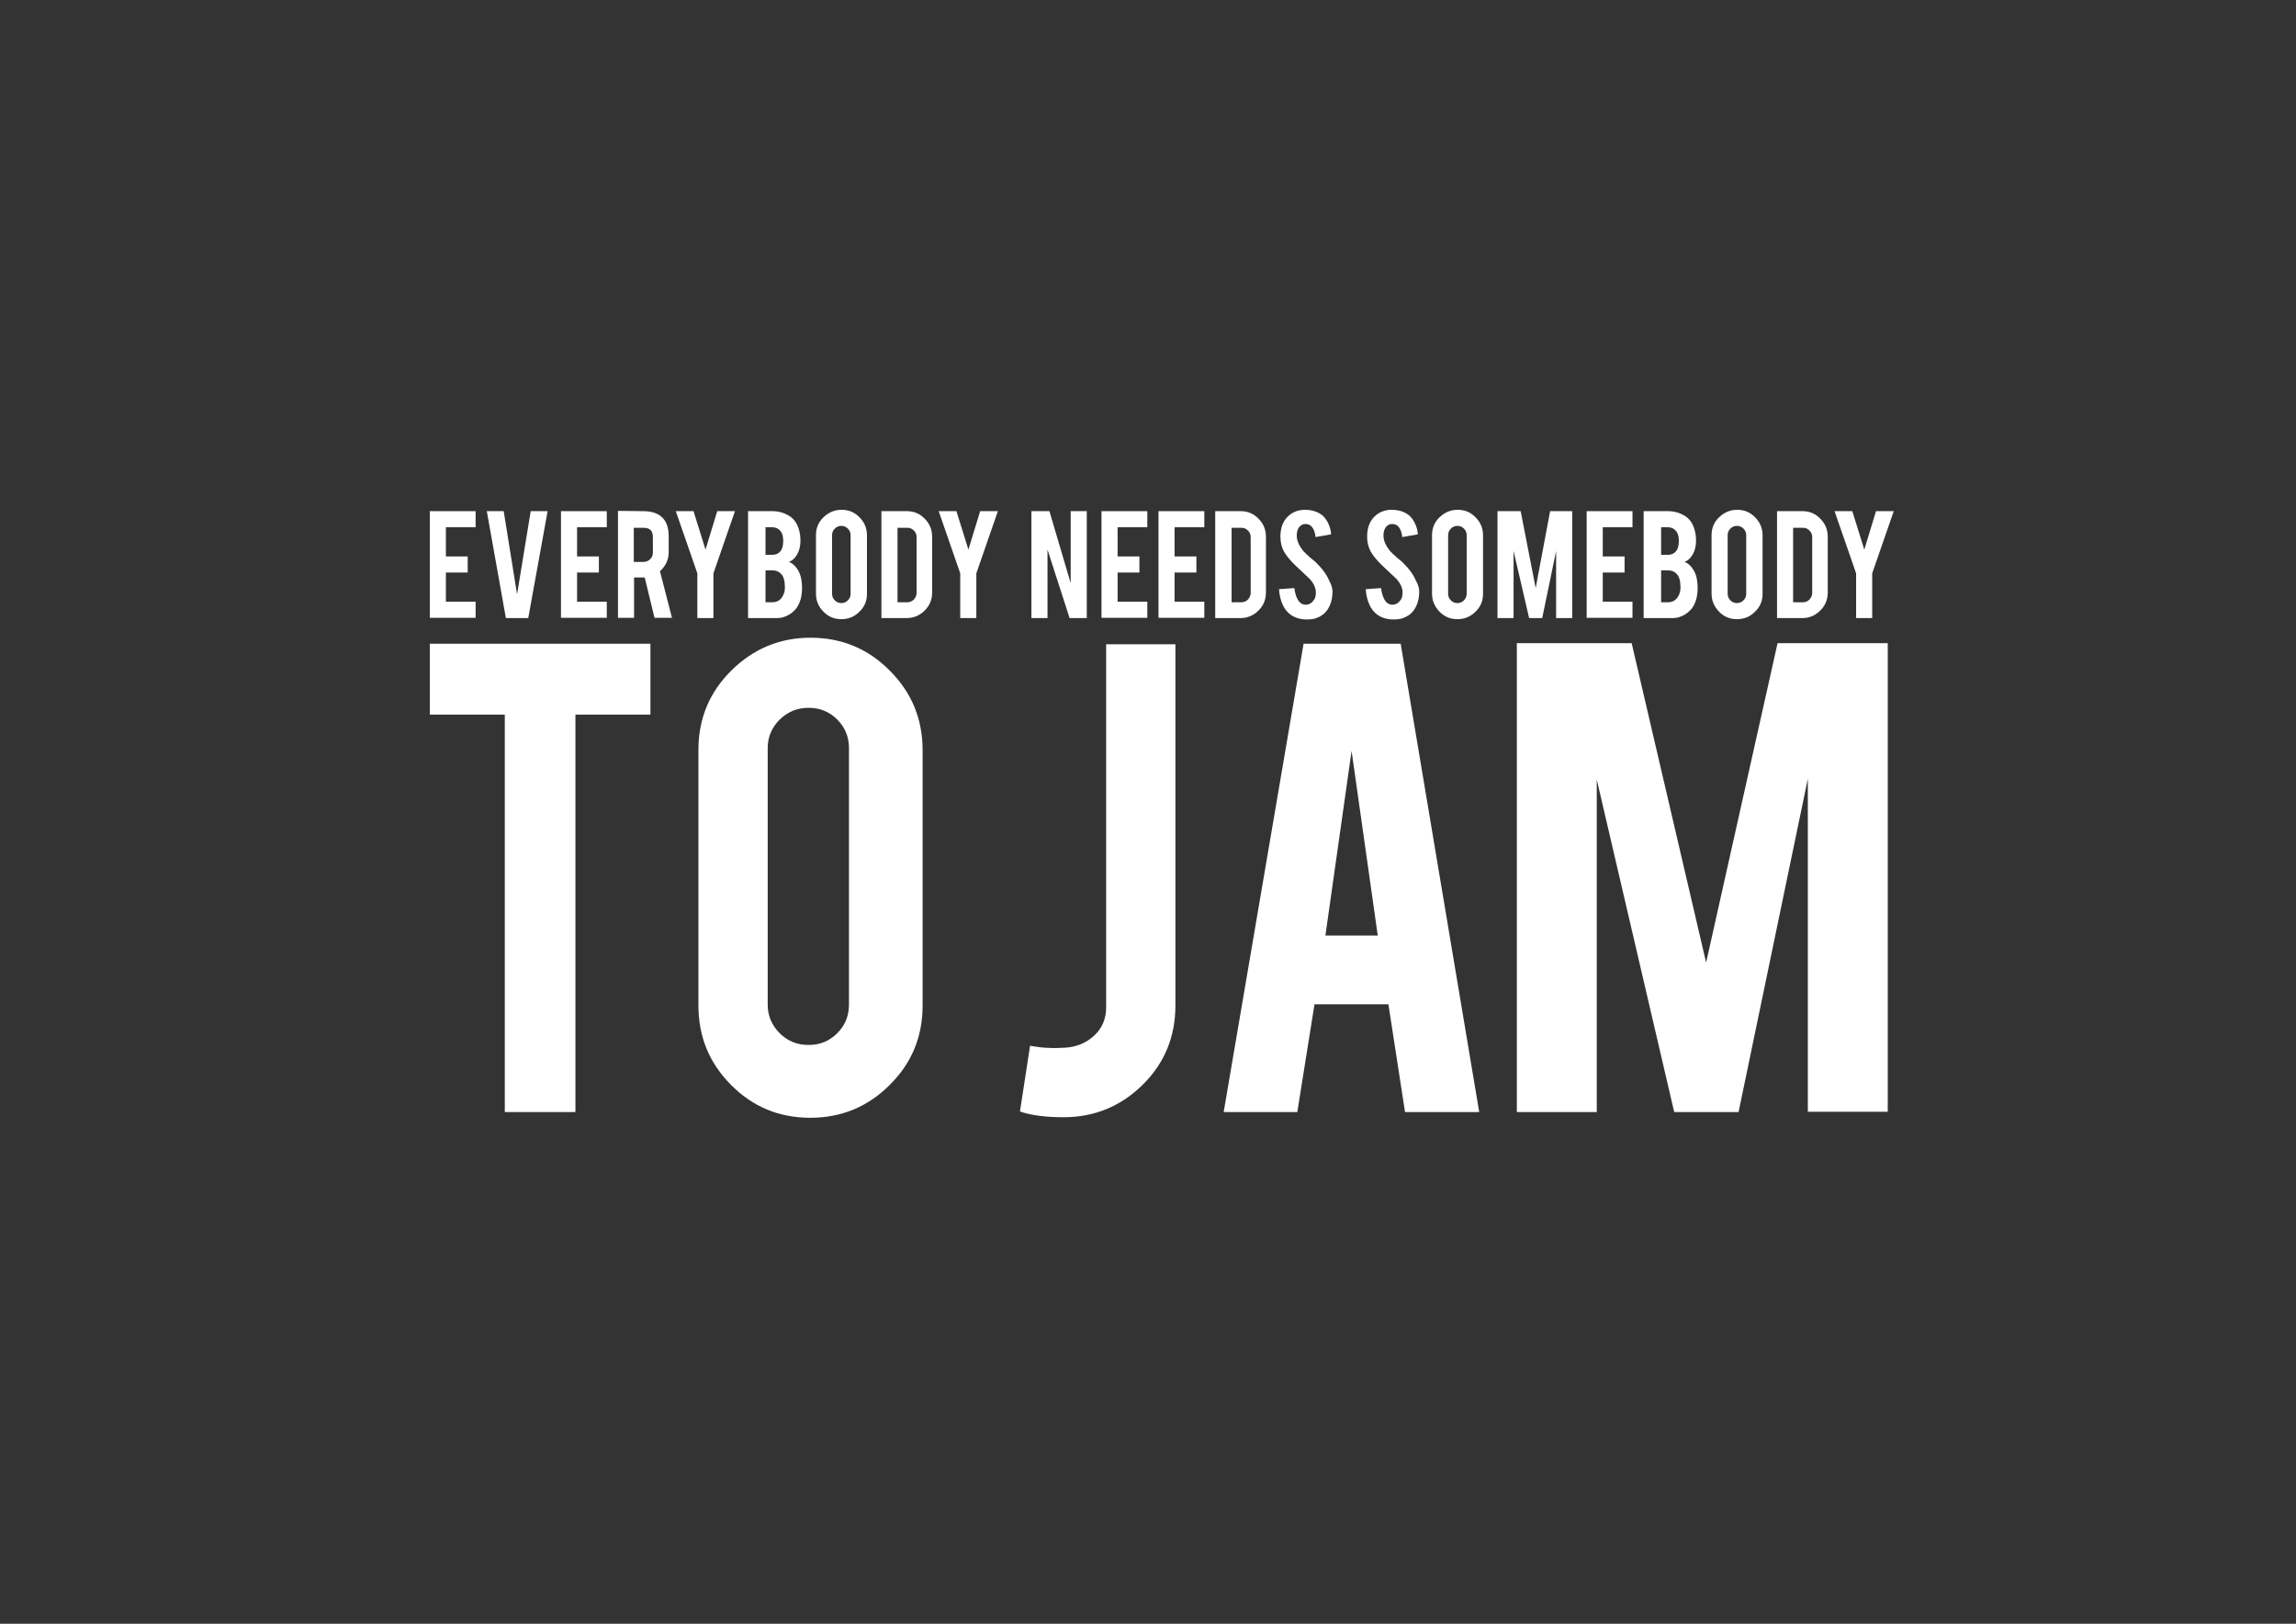 <?xml version="1.0" encoding="utf-8"?>
<!-- Generator: Adobe Illustrator 22.1.0, SVG Export Plug-In . SVG Version: 6.00 Build 0)  -->
<svg version="1.1" id="Livello_1" xmlns="http://www.w3.org/2000/svg" xmlns:xlink="http://www.w3.org/1999/xlink" x="0px" y="0px"
	 viewBox="0 0 841.9 595.3" style="enable-background:new 0 0 841.9 595.3;" xml:space="preserve">
<rect x="0" y="0" width="841.9" height="595.3" fill="#333333" stroke="none"/>
<style type="text/css">
	.st0{fill:#FFFFFF;}
</style>
<g>
	<path class="st0" d="M185.1,262h-27.5v-26h80.9v26H211v145.7h-25.9V262z"/>
	<path class="st0" d="M297.2,233.8c11.4,0,21.1,4,29.1,12.1c8,8,12,17.7,12,29.1v93.7c0,11.4-4,21.1-12.1,29.1c-8,8-17.7,12-29.1,12
		s-21.1-4-29.1-12.1s-11.9-17.7-11.9-29.1v-93.7c0-11.4,4-21.1,12.1-29.1C276.3,237.8,286,233.8,297.2,233.8z M311.3,274.3
		c0-4.1-1.4-7.6-4.3-10.5s-6.4-4.3-10.5-4.3s-7.6,1.4-10.6,4.3c-2.9,2.9-4.4,6.4-4.4,10.5v94c0,4.1,1.5,7.6,4.4,10.5
		s6.4,4.3,10.6,4.3c4.1,0,7.6-1.4,10.5-4.3s4.3-6.4,4.3-10.5V274.3z"/>
	<path class="st0" d="M431,368.7c0,11.4-4,21.1-12,29s-17.7,11.9-29,11.9c-6.6,0-11.9-0.7-16-2.1l3.7-24.1c2.9,0.5,5.4,0.8,7.5,0.8
		c1.3,0.1,3.1,0,5.5-0.1c4.2-0.3,7.7-1.8,10.6-4.5s4.3-6.2,4.3-10.3V236.2H431V368.7z"/>
	<path class="st0" d="M482,368.2l-6.3,39.5h-27L478,236h35.6l28.8,171.7h-27.2l-6.1-39.5H482z M495.6,275.3L486,343h19.2
		L495.6,275.3z"/>
	<path class="st0" d="M585.5,407.7h-29.3V235.8h42.1l27.3,117.1l26.2-117.1h40.4v171.8h-29.3V285.5l-25.4,122.2h-23.6l-28.4-121.9
		V407.7z"/>
	<g>
		<path class="st0" d="M157.6,226.6v-39.2h16.8v5.9h-10.9V204h8v5.9h-8v10.7h10.9v5.9h-16.8V226.6z"/>
		<path class="st0" d="M185.5,226.6l-7-39.2h6.2l4.9,30.5l5-30.5h6.2l-7.1,39.2H185.5z"/>
		<path class="st0" d="M205.7,226.6v-39.2h16.8v5.9h-10.9V204h8v5.9h-8v10.7h10.9v5.9h-16.8V226.6z"/>
		<path class="st0" d="M235.9,187.4c3.3,0,5.7,0.9,7.3,2.7c1.4,1.6,2,3.8,2,6.6v5.7c0,2.8-1.1,5.1-3.2,7l4.4,17.1H240l-3.6-14.8
			c-0.2,0-0.3,0-0.5,0h-3.4v14.8h-5.9v-39.2L235.9,187.4L235.9,187.4z M239.4,196.9c0-2.3-1.1-3.4-3.4-3.4h-3.6V206h3.6
			c0.9,0,1.7-0.3,2.4-1s1-1.5,1-2.4V196.9z"/>
		<path class="st0" d="M255.7,210.2l-7.9-22.8h6.5l4.4,14.1l4.3-14.1h6.5l-7.9,22.8v16.4h-5.9L255.7,210.2L255.7,210.2z"/>
		<path class="st0" d="M274.3,226.6v-39.2h8.9c2.3,0,4.4,0.6,6.3,1.8c1.6,1,2.8,2.7,3.4,4.8c0.4,1.2,0.6,2.6,0.6,4.2
			c0,2.6-0.7,4.7-2.1,6.3c-0.6,0.7-1.3,1.2-2.1,1.5c1.3,0.5,2.4,1.5,3.3,3c0.6,1,1.1,2.3,1.3,3.9c0.1,0.8,0.2,1.7,0.2,2.7
			c0,2.5-0.5,4.6-1.4,6.3c-0.7,1.4-1.8,2.4-3.1,3.3c-1.5,0.9-3,1.4-4.5,1.4H274.3z M280.7,203.4h2.5c1.8,0,3.1-0.9,3.7-2.7
			c0.2-0.7,0.3-1.5,0.3-2.5c0-1.6-0.4-2.9-1.2-3.7c-0.7-0.8-1.7-1.2-2.8-1.2h-2.5V203.4z M280.7,220.8h2.5c2,0,3.4-1,4.2-3.1
			c0.3-0.7,0.4-1.5,0.4-2.4c0-2.2-0.4-3.8-1.3-4.8c-0.8-0.9-1.9-1.4-3.3-1.4h-2.5L280.7,220.8L280.7,220.8z"/>
		<path class="st0" d="M308.6,186.9c2.6,0,4.8,0.9,6.6,2.8c1.8,1.8,2.7,4,2.7,6.6v21.4c0,2.6-0.9,4.8-2.8,6.6
			c-1.8,1.8-4,2.7-6.6,2.7s-4.8-0.9-6.6-2.8c-1.8-1.8-2.7-4-2.7-6.6v-21.4c0-2.6,0.9-4.8,2.8-6.6
			C303.9,187.8,306.1,186.9,308.6,186.9z M311.9,196.2c0-0.9-0.3-1.7-1-2.4s-1.5-1-2.4-1s-1.7,0.3-2.4,1c-0.7,0.7-1,1.5-1,2.4v21.5
			c0,0.9,0.3,1.7,1,2.4s1.5,1,2.4,1s1.7-0.3,2.4-1c0.7-0.7,1-1.5,1-2.4V196.2z"/>
		<path class="st0" d="M341.8,217.2c0,2.6-0.9,4.8-2.7,6.6c-1.8,1.8-4,2.8-6.6,2.8h-9.3v-39.2h9.3c2.6,0,4.8,0.9,6.6,2.8
			c1.8,1.8,2.7,4,2.7,6.6V217.2z M329.1,220.8h3.6c0.9,0,1.7-0.3,2.4-1c0.6-0.7,1-1.5,1-2.4v-20.5c0-0.9-0.3-1.7-1-2.4s-1.4-1-2.4-1
			h-3.6V220.8z"/>
		<path class="st0" d="M352.1,210.2l-7.9-22.8h6.5l4.4,14.1l4.3-14.1h6.5l-7.9,22.8v16.4h-5.9V210.2z"/>
		<path class="st0" d="M384.8,187.4l7.8,26.4v-26.4h5.9v39.2h-6.3l-8.1-25.1v25.1h-5.9v-39.2H384.8z"/>
		<path class="st0" d="M403.9,226.6v-39.2h16.8v5.9h-10.9V204h8v5.9h-8v10.7h10.9v5.9h-16.8V226.6z"/>
		<path class="st0" d="M424.8,226.6v-39.2h16.8v5.9h-10.9V204h8v5.9h-8v10.7h10.9v5.9h-16.8V226.6z"/>
		<path class="st0" d="M464.2,217.2c0,2.6-0.9,4.8-2.7,6.6c-1.8,1.8-4,2.8-6.6,2.8h-9.3v-39.2h9.3c2.6,0,4.8,0.9,6.6,2.8
			c1.8,1.8,2.7,4,2.7,6.6V217.2z M451.6,220.8h3.6c0.9,0,1.7-0.3,2.4-1c0.6-0.7,1-1.5,1-2.4v-20.5c0-0.9-0.3-1.7-1-2.4s-1.4-1-2.4-1
			h-3.6V220.8z"/>
		<path class="st0" d="M488.6,216.9c0,2.7-0.7,5.1-2.1,7c-1,1.3-2.3,2.2-4.1,2.8c-0.9,0.3-2,0.4-3.3,0.4c-2.3,0-4.2-0.6-5.8-1.7
			c-1.3-0.9-2.3-2.2-3-3.8s-1.2-3.5-1.3-5.6l5.6-0.4c0.3,2.3,0.9,3.9,1.8,5c0.7,0.8,1.5,1.1,2.4,1.1c1.3,0,2.3-0.7,3.1-1.9
			c0.4-0.6,0.6-1.5,0.6-2.6c0-1.6-0.7-3.2-2.2-4.9c-1.2-1.1-2.9-2.8-5.3-5c-2-1.9-3.3-3.6-4.2-5.1c-0.9-1.7-1.3-3.5-1.3-5.5
			c0-3.6,1.2-6.3,3.6-8.1c1.5-1.1,3.3-1.7,5.5-1.7c2.1,0,3.9,0.5,5.4,1.4c1.2,0.7,2.1,1.8,2.8,3.1c0.7,1.3,1.2,2.8,1.3,4.5l-5.7,1
			c-0.2-1.6-0.6-2.9-1.4-3.8c-0.5-0.6-1.3-1-2.3-1c-1.1,0-1.9,0.5-2.5,1.4c-0.5,0.8-0.7,1.7-0.7,2.9c0,1.8,0.8,3.6,2.3,5.5
			c0.6,0.7,1.5,1.5,2.6,2.5c1.4,1.1,2.3,1.9,2.7,2.4c1.5,1.5,2.6,2.9,3.4,4.3c0.4,0.7,0.7,1.3,0.9,1.8
			C488.3,214.5,488.6,215.8,488.6,216.9z"/>
		<path class="st0" d="M520.4,216.9c0,2.7-0.7,5.1-2.1,7c-1,1.3-2.3,2.2-4.1,2.8c-0.9,0.3-2,0.4-3.3,0.4c-2.3,0-4.2-0.6-5.8-1.7
			c-1.3-0.9-2.3-2.2-3-3.8s-1.2-3.5-1.3-5.6l5.6-0.4c0.3,2.3,0.9,3.9,1.8,5c0.7,0.8,1.5,1.1,2.4,1.1c1.3,0,2.3-0.7,3.1-1.9
			c0.4-0.6,0.6-1.5,0.6-2.6c0-1.6-0.7-3.2-2.2-4.9c-1.2-1.1-2.9-2.8-5.3-5c-2-1.9-3.3-3.6-4.2-5.1c-0.9-1.7-1.3-3.5-1.3-5.5
			c0-3.6,1.2-6.3,3.6-8.1c1.5-1.1,3.3-1.7,5.5-1.7c2.1,0,3.9,0.5,5.4,1.4c1.2,0.7,2.1,1.8,2.8,3.1s1.2,2.8,1.3,4.5l-5.7,1
			c-0.2-1.6-0.6-2.9-1.4-3.8c-0.5-0.6-1.3-1-2.3-1c-1.1,0-1.9,0.5-2.5,1.4c-0.5,0.8-0.7,1.7-0.7,2.9c0,1.8,0.8,3.6,2.3,5.5
			c0.6,0.7,1.5,1.5,2.6,2.5c1.4,1.1,2.3,1.9,2.7,2.4c1.5,1.5,2.6,2.9,3.4,4.3c0.4,0.7,0.7,1.3,0.9,1.8
			C520.1,214.5,520.4,215.8,520.4,216.9z"/>
		<path class="st0" d="M534.5,186.9c2.6,0,4.8,0.9,6.6,2.8c1.8,1.8,2.7,4,2.7,6.6v21.4c0,2.6-0.9,4.8-2.8,6.6
			c-1.8,1.8-4,2.7-6.6,2.7s-4.8-0.9-6.6-2.8s-2.7-4-2.7-6.6v-21.4c0-2.6,0.9-4.8,2.8-6.6C529.8,187.8,532,186.9,534.5,186.9z
			 M537.8,196.2c0-0.9-0.3-1.7-1-2.4s-1.5-1-2.4-1s-1.7,0.3-2.4,1s-1,1.5-1,2.4v21.5c0,0.9,0.3,1.7,1,2.4s1.5,1,2.4,1s1.7-0.3,2.4-1
			s1-1.5,1-2.4V196.2z"/>
		<path class="st0" d="M555,226.6h-5.9v-39.2h8.5l5.5,28.2l5.3-28.2h8.1v39.2h-5.9V202l-5.1,24.6h-4.8L555,202V226.6z"/>
		<path class="st0" d="M581.8,226.6v-39.2h16.8v5.9h-10.9V204h8v5.9h-8v10.7h10.9v5.9h-16.8V226.6z"/>
		<path class="st0" d="M602.7,226.6v-39.2h8.9c2.3,0,4.4,0.6,6.3,1.8c1.6,1,2.8,2.7,3.4,4.8c0.4,1.2,0.6,2.6,0.6,4.2
			c0,2.6-0.7,4.7-2.1,6.3c-0.6,0.7-1.3,1.2-2.1,1.5c1.3,0.5,2.4,1.5,3.3,3c0.6,1,1.1,2.3,1.3,3.9c0.1,0.8,0.2,1.7,0.2,2.7
			c0,2.5-0.5,4.6-1.4,6.3c-0.7,1.4-1.8,2.4-3.1,3.3c-1.5,0.9-3,1.4-4.5,1.4H602.7z M609.1,203.4h2.5c1.8,0,3.1-0.9,3.7-2.7
			c0.2-0.7,0.3-1.5,0.3-2.5c0-1.6-0.4-2.9-1.2-3.7c-0.7-0.8-1.7-1.2-2.8-1.2h-2.5V203.4z M609.1,220.8h2.5c2,0,3.4-1,4.2-3.1
			c0.3-0.7,0.4-1.5,0.4-2.4c0-2.2-0.4-3.8-1.3-4.8c-0.8-0.9-1.9-1.4-3.3-1.4h-2.5L609.1,220.8L609.1,220.8z"/>
		<path class="st0" d="M637,186.9c2.6,0,4.8,0.9,6.6,2.8c1.8,1.8,2.7,4,2.7,6.6v21.4c0,2.6-0.9,4.8-2.8,6.6c-1.8,1.8-4,2.7-6.6,2.7
			s-4.8-0.9-6.6-2.8s-2.7-4-2.7-6.6v-21.4c0-2.6,0.9-4.8,2.8-6.6C632.3,187.8,634.5,186.9,637,186.9z M640.3,196.2
			c0-0.9-0.3-1.7-1-2.4s-1.5-1-2.4-1s-1.7,0.3-2.4,1s-1,1.5-1,2.4v21.5c0,0.9,0.3,1.7,1,2.4s1.5,1,2.4,1s1.7-0.3,2.4-1s1-1.5,1-2.4
			V196.2z"/>
		<path class="st0" d="M670.2,217.2c0,2.6-0.9,4.8-2.7,6.6s-4,2.8-6.6,2.8h-9.3v-39.2h9.3c2.6,0,4.8,0.9,6.6,2.8
			c1.8,1.8,2.7,4,2.7,6.6V217.2z M657.5,220.8h3.6c0.9,0,1.7-0.3,2.4-1c0.6-0.7,1-1.5,1-2.4v-20.5c0-0.9-0.3-1.7-1-2.4s-1.4-1-2.4-1
			h-3.6V220.8z"/>
		<path class="st0" d="M680.6,210.2l-7.9-22.8h6.5l4.4,14.1l4.3-14.1h6.5l-7.9,22.8v16.4h-5.9L680.6,210.2L680.6,210.2z"/>
	</g>
</g>
</svg>

